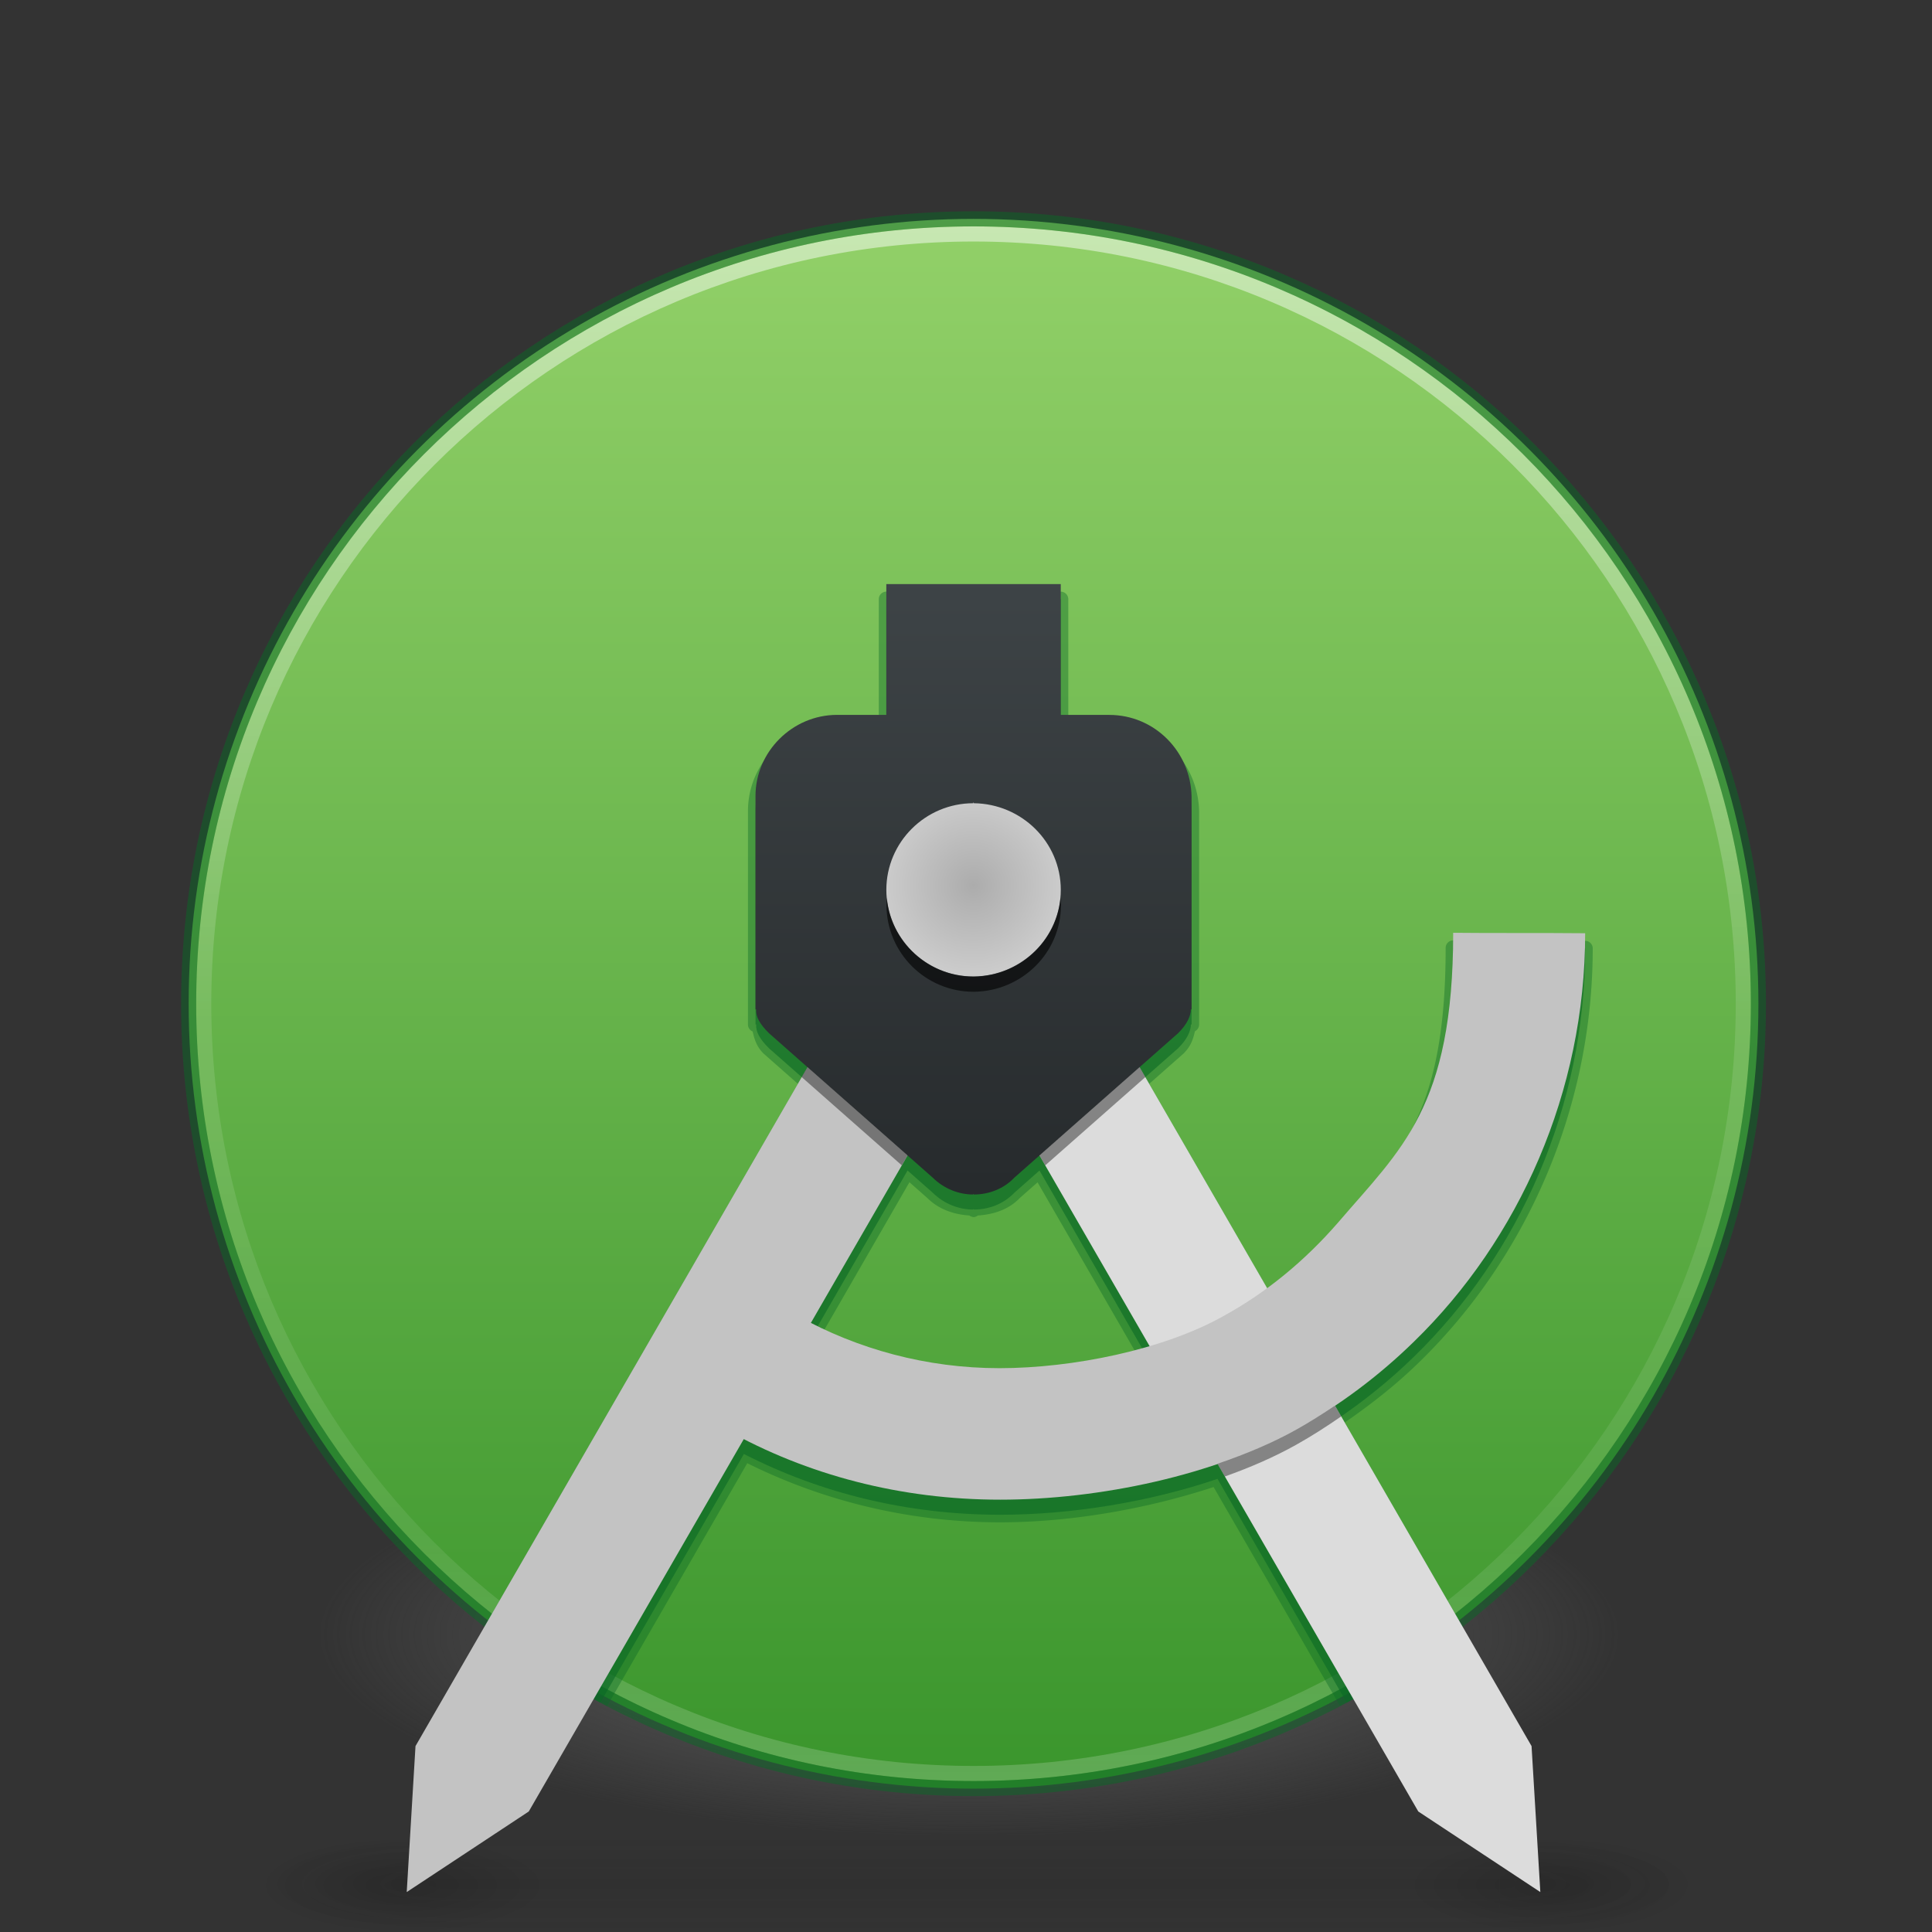 <?xml version="1.0" encoding="UTF-8" standalone="no"?>
<svg
   xmlns:dc="http://purl.org/dc/elements/1.1/"
   xmlns:cc="http://creativecommons.org/ns#"
   xmlns:rdf="http://www.w3.org/1999/02/22-rdf-syntax-ns#"
   xmlns:svg="http://www.w3.org/2000/svg"
   xmlns="http://www.w3.org/2000/svg"
   xmlns:xlink="http://www.w3.org/1999/xlink"
   xmlns:sodipodi="http://sodipodi.sourceforge.net/DTD/sodipodi-0.dtd"
   xmlns:inkscape="http://www.inkscape.org/namespaces/inkscape"
   width="128"
   height="128"
   viewBox="0 0 48 48"
   version="1.1"
   id="svg46"
   sodipodi:docname="android-studio_128.svg"
   inkscape:version="0.92.3 (2405546, 2018-03-11)">
  <rect x="0" y="0" width="48" height="48" fill="#333333" stroke="none"/>
  <sodipodi:namedview
     pagecolor="#ffffff"
     bordercolor="#666666"
     borderopacity="1"
     objecttolerance="10"
     gridtolerance="10"
     guidetolerance="10"
     inkscape:pageopacity="0"
     inkscape:pageshadow="2"
     inkscape:window-width="1366"
     inkscape:window-height="705"
     id="namedview48"
     showgrid="false"
     inkscape:zoom="27.812867"
     inkscape:cx="76.13725"
     inkscape:cy="31.431047"
     inkscape:window-x="0"
     inkscape:window-y="30"
     inkscape:window-maximized="1"
     inkscape:current-layer="svg46"
     showguides="false" />
  <defs
     id="defs26">
    <linearGradient
       id="linearGradient4212">
      <stop
         style="stop-color:#000000;stop-opacity:1;"
         offset="0"
         id="stop2" />
      <stop
         style="stop-color:#000000;stop-opacity:0;"
         offset="1"
         id="stop4" />
    </linearGradient>
    <linearGradient
       id="linearGradient4198">
      <stop
         style="stop-color:#272b2d;stop-opacity:1;"
         offset="0"
         id="stop7" />
      <stop
         style="stop-color:#3e4447;stop-opacity:1"
         offset="1"
         id="stop9" />
    </linearGradient>
    <linearGradient
       id="linearGradient4185">
      <stop
         style="stop-color:#acacac;stop-opacity:1"
         offset="0"
         id="stop12" />
      <stop
         style="stop-color:#cbcbcb;stop-opacity:1"
         offset="1"
         id="stop14" />
    </linearGradient>
    <linearGradient
       id="linearGradient4144">
      <stop
         style="stop-color:#3b962d;stop-opacity:1"
         offset="0"
         id="stop17" />
      <stop
         style="stop-color:#93d169;stop-opacity:1"
         offset="1"
         id="stop19" />
    </linearGradient>
    <linearGradient
       xlink:href="#linearGradient4144"
       id="linearGradient4150"
       x1="25"
       y1="1046.362"
       x2="25"
       y2="1010.362"
       gradientUnits="userSpaceOnUse"
       gradientTransform="matrix(1.083,0,0,1.083,-1.813,-1089.121)" />
    <radialGradient
       xlink:href="#linearGradient4185"
       id="radialGradient4191"
       cx="24"
       cy="1025.362"
       fx="24"
       fy="1025.362"
       r="2"
       gradientTransform="matrix(1.083,0,0,1.083,-1.813,-1088.464)"
       gradientUnits="userSpaceOnUse" />
    <linearGradient
       xlink:href="#linearGradient4198"
       id="linearGradient4204"
       x1="24"
       y1="1032.362"
       x2="24"
       y2="1018.362"
       gradientUnits="userSpaceOnUse"
       gradientTransform="matrix(1.083,0,0,1.083,-1.813,-1088.604)" />
    <linearGradient
       xlink:href="#linearGradient4212"
       id="linearGradient4218"
       x1="20"
       y1="17"
       x2="38"
       y2="35"
       gradientUnits="userSpaceOnUse"
       gradientTransform="translate(-46.453,-2.157)" />
    <linearGradient
       x1="71.204"
       y1="6.238"
       x2="71.204"
       y2="44.341"
       id="linearGradient3019"
       xlink:href="#linearGradient4011"
       gradientUnits="userSpaceOnUse"
       gradientTransform="matrix(1.054,0,0,1.054,-51.611,-2.728)" />
    <linearGradient
       id="linearGradient4011">
      <stop
         id="stop4013"
         style="stop-color:#ffffff;stop-opacity:1"
         offset="0" />
      <stop
         id="stop4015"
         style="stop-color:#ffffff;stop-opacity:0.235"
         offset="0.508" />
      <stop
         id="stop4017"
         style="stop-color:#ffffff;stop-opacity:0.157"
         offset="0.835" />
      <stop
         id="stop4019"
         style="stop-color:#ffffff;stop-opacity:0.392"
         offset="1" />
    </linearGradient>
    <radialGradient
       xlink:href="#linearGradient4185"
       id="radialGradient4191-2"
       cx="24"
       cy="1025.362"
       fx="24"
       fy="1025.362"
       r="2"
       gradientTransform="matrix(1.139,0,0,1.139,-22.045,-1091.085)"
       gradientUnits="userSpaceOnUse" />
    <linearGradient
       xlink:href="#linearGradient4144"
       id="linearGradient4150-2"
       x1="25"
       y1="1046.362"
       x2="25"
       y2="1010.362"
       gradientUnits="userSpaceOnUse"
       gradientTransform="matrix(1.139,0,0,1.139,-48.994,-1150.723)" />
    <linearGradient
       xlink:href="#linearGradient4144"
       id="linearGradient4150-23"
       x1="25"
       y1="1046.362"
       x2="25"
       y2="1010.362"
       gradientUnits="userSpaceOnUse"
       gradientTransform="matrix(1.139,0,0,1.139,-25.464,-1085.967)" />
    <radialGradient
       xlink:href="#linearGradient4185"
       id="radialGradient4191-28"
       cx="24"
       cy="1025.362"
       fx="24"
       fy="1025.362"
       r="2"
       gradientTransform="matrix(1.139,0,0,1.139,-25.464,-1085.821)"
       gradientUnits="userSpaceOnUse" />
    <linearGradient
       xlink:href="#linearGradient4144"
       id="linearGradient4150-23-8"
       x1="25"
       y1="1046.362"
       x2="25"
       y2="1010.362"
       gradientUnits="userSpaceOnUse"
       gradientTransform="matrix(1.139,0,0,1.139,45.439,-1092.582)" />
    <linearGradient
       xlink:href="#linearGradient4144"
       id="linearGradient4150-23-2"
       x1="25"
       y1="1046.362"
       x2="25"
       y2="1010.362"
       gradientUnits="userSpaceOnUse"
       gradientTransform="matrix(1.139,0,0,1.139,-25.464,-1085.967)" />
    <radialGradient
       xlink:href="#linearGradient4185"
       id="radialGradient4191-4"
       cx="24"
       cy="1025.362"
       fx="24"
       fy="1025.362"
       r="2"
       gradientTransform="matrix(1.139,0,0,1.139,-8.718,-1106.59)"
       gradientUnits="userSpaceOnUse" />
    <radialGradient
       xlink:href="#linearGradient4212"
       id="radialGradient3300-8"
       gradientUnits="userSpaceOnUse"
       gradientTransform="matrix(0.382,7.5555777e-8,-1.8372241e-8,0.112,-5.925,36.336)"
       cx="99.189"
       cy="185.297"
       fx="99.189"
       fy="185.297"
       r="62.769" />
    <radialGradient
       xlink:href="#linearGradient4212"
       id="radialGradient4192-6"
       gradientUnits="userSpaceOnUse"
       gradientTransform="matrix(0.255,5.3967361e-8,-1.2248161e-8,0.08,6.716,44.241)"
       cx="99.189"
       cy="185.297"
       fx="99.189"
       fy="185.297"
       r="62.769" />
    <radialGradient
       gradientTransform="matrix(0.617,0,0,0.205,-5.337,37.708)"
       gradientUnits="userSpaceOnUse"
       xlink:href="#linearGradient4212"
       id="radialGradient4284"
       fy="44.129"
       fx="23.668"
       r="6.1"
       cy="44.129"
       cx="23.668" />
    <radialGradient
       gradientTransform="matrix(0.617,0,0,0.205,23.963,37.708)"
       gradientUnits="userSpaceOnUse"
       xlink:href="#linearGradient4212"
       id="radialGradient4284-3"
       fy="44.129"
       fx="23.668"
       r="6.1"
       cy="44.129"
       cx="23.668" />
    <radialGradient
       cx="4.993"
       cy="43.5"
       r="2.5"
       fx="4.993"
       fy="43.5"
       id="radialGradient3013"
       xlink:href="#linearGradient3688-166-749"
       gradientUnits="userSpaceOnUse"
       gradientTransform="matrix(2.004,0,0,1.4,27.988,-17.4)" />
    <linearGradient
       id="linearGradient3688-166-749">
      <stop
         id="stop2883"
         style="stop-color:#181818;stop-opacity:1"
         offset="0" />
      <stop
         id="stop2885"
         style="stop-color:#181818;stop-opacity:0"
         offset="1" />
    </linearGradient>
    <radialGradient
       cx="4.993"
       cy="43.5"
       r="2.5"
       fx="4.993"
       fy="43.5"
       id="radialGradient3015"
       xlink:href="#linearGradient3688-166-749"
       gradientUnits="userSpaceOnUse"
       gradientTransform="matrix(2.004,0,0,1.4,-20.012,-104.4)" />
    <linearGradient
       x1="25.058"
       y1="47.028"
       x2="25.058"
       y2="39.999"
       id="linearGradient3990"
       xlink:href="#linearGradient3702-501-757"
       gradientUnits="userSpaceOnUse" />
    <linearGradient
       id="linearGradient3702-501-757">
      <stop
         id="stop2895"
         style="stop-color:#181818;stop-opacity:0"
         offset="0" />
      <stop
         id="stop2897"
         style="stop-color:#181818;stop-opacity:1"
         offset="0.5" />
      <stop
         id="stop2899"
         style="stop-color:#181818;stop-opacity:0"
         offset="1" />
    </linearGradient>
    <radialGradient
       gradientTransform="matrix(0.617,0,0,0.205,23.927,37.708)"
       gradientUnits="userSpaceOnUse"
       xlink:href="#linearGradient4212"
       id="radialGradient4284-3-3"
       fy="44.261"
       fx="24.06"
       r="6.1"
       cy="44.261"
       cx="24.06" />
    <radialGradient
       gradientTransform="matrix(0.617,0,0,0.205,-5.337,37.708)"
       gradientUnits="userSpaceOnUse"
       xlink:href="#linearGradient4212"
       id="radialGradient4284-5"
       fy="44.262"
       fx="23.557"
       r="6.1"
       cy="44.262"
       cx="23.557" />
    <radialGradient
       r="62.769"
       fy="185.297"
       fx="99.189"
       cy="185.297"
       cx="99.189"
       gradientTransform="matrix(0.382,7.5555777e-8,-1.8372241e-8,0.112,-5.925,36.336)"
       gradientUnits="userSpaceOnUse"
       id="radialGradient3300"
       xlink:href="#linearGradient4212" />
    <radialGradient
       r="62.769"
       fy="185.297"
       fx="99.189"
       cy="185.297"
       cx="99.189"
       gradientTransform="matrix(0.255,5.3967361e-8,-1.2248161e-8,0.08,6.716,44.241)"
       gradientUnits="userSpaceOnUse"
       id="radialGradient4192"
       xlink:href="#linearGradient4212" />
    <linearGradient
       xlink:href="#linearGradient4144"
       id="linearGradient4150-3"
       x1="25"
       y1="1046.362"
       x2="25"
       y2="1010.362"
       gradientUnits="userSpaceOnUse"
       gradientTransform="matrix(1.229,0,0,1.228,-53.144,-1179.182)" />
    <radialGradient
       xlink:href="#linearGradient4185"
       id="radialGradient4191-1"
       cx="24"
       cy="1025.362"
       fx="24"
       fy="1025.362"
       r="2"
       gradientTransform="matrix(1.229,0,0,1.228,-5.5,-1239.559)"
       gradientUnits="userSpaceOnUse" />
    <radialGradient
       xlink:href="#linearGradient4185"
       id="radialGradient4191-1-7"
       cx="24"
       cy="1025.362"
       fx="24"
       fy="1025.362"
       r="2"
       gradientTransform="matrix(1.229,0,0,1.228,14.127,-1177.058)"
       gradientUnits="userSpaceOnUse" />
    <linearGradient
       xlink:href="#linearGradient4144"
       id="linearGradient4150-3-0"
       x1="25"
       y1="1046.362"
       x2="25"
       y2="1010.362"
       gradientUnits="userSpaceOnUse"
       gradientTransform="matrix(1.639,0,0,1.638,18.836,-1567.362)" />
    <radialGradient
       xlink:href="#linearGradient4185"
       id="radialGradient4191-1-7-1"
       cx="24"
       cy="1025.362"
       fx="24"
       fy="1025.362"
       r="2"
       gradientTransform="matrix(1.229,0,0,1.228,-5.5,-1239.559)"
       gradientUnits="userSpaceOnUse" />
    <linearGradient
       xlink:href="#linearGradient4144"
       id="linearGradient4150-3-0-3"
       x1="25"
       y1="1046.362"
       x2="25"
       y2="1010.362"
       gradientUnits="userSpaceOnUse"
       gradientTransform="matrix(1.229,0,0,1.228,-64.738,-1178.878)" />
    <linearGradient
       xlink:href="#linearGradient4144"
       id="linearGradient4150-3-0-0"
       x1="25"
       y1="1046.362"
       x2="25"
       y2="1010.362"
       gradientUnits="userSpaceOnUse"
       gradientTransform="matrix(1.229,0,0,1.228,14.127,-1175.521)" />
    <radialGradient
       xlink:href="#linearGradient4185"
       id="radialGradient4191-0"
       cx="24"
       cy="1025.362"
       fx="24"
       fy="1025.362"
       r="2"
       gradientTransform="matrix(1.229,0,0,1.228,-5.484,-1240.684)"
       gradientUnits="userSpaceOnUse" />
    <radialGradient
       xlink:href="#linearGradient4185"
       id="radialGradient4191-0-5"
       cx="24"
       cy="1025.362"
       fx="24"
       fy="1025.362"
       r="2"
       gradientTransform="matrix(1.639,0,0,1.638,-13.302,-1605.298)"
       gradientUnits="userSpaceOnUse" />
    <radialGradient
       xlink:href="#linearGradient4185"
       id="radialGradient4191-0-5-6"
       cx="24"
       cy="1025.362"
       fx="24"
       fy="1025.362"
       r="2"
       gradientTransform="matrix(1.229,0,0,1.228,-9.977,-1203.255)"
       gradientUnits="userSpaceOnUse" />
    <linearGradient
       xlink:href="#linearGradient4198"
       id="linearGradient4204-5"
       x1="24"
       y1="1032.362"
       x2="24"
       y2="1018.362"
       gradientUnits="userSpaceOnUse"
       gradientTransform="matrix(1.229,0,0,1.228,11.38,-1199.708)" />
    <linearGradient
       xlink:href="#linearGradient4198"
       id="linearGradient4204-7"
       x1="24"
       y1="1032.362"
       x2="24"
       y2="1018.362"
       gradientUnits="userSpaceOnUse"
       gradientTransform="matrix(1.229,0,0,1.228,11.38,-1198.958)" />
    <linearGradient
       xlink:href="#linearGradient4198"
       id="linearGradient4204-0"
       x1="24"
       y1="1032.362"
       x2="24"
       y2="1018.362"
       gradientUnits="userSpaceOnUse"
       gradientTransform="matrix(1.639,0,0,1.638,57.17,-1633.711)" />
    <linearGradient
       xlink:href="#linearGradient4198"
       id="linearGradient4204-0-4"
       x1="24"
       y1="1032.362"
       x2="24"
       y2="1018.362"
       gradientUnits="userSpaceOnUse"
       gradientTransform="matrix(1.229,0,0,1.228,42.877,-1224.533)" />
    <linearGradient
       y2="40.496"
       x2="71.204"
       y1="15.369"
       x1="71.204"
       gradientTransform="matrix(1.745,0,0,1.745,-101.959,-24.632)"
       gradientUnits="userSpaceOnUse"
       id="linearGradient3293"
       xlink:href="#linearGradient4806" />
    <linearGradient
       id="linearGradient4806">
      <stop
         offset="0"
         style="stop-color:#ffffff;stop-opacity:1"
         id="stop4808" />
      <stop
         offset="0.424"
         style="stop-color:#ffffff;stop-opacity:0.235"
         id="stop4810" />
      <stop
         offset="0.821"
         style="stop-color:#ffffff;stop-opacity:0.157"
         id="stop4812" />
      <stop
         offset="1"
         style="stop-color:#ffffff;stop-opacity:0.392"
         id="stop4814" />
    </linearGradient>
    <radialGradient
       xlink:href="#linearGradient3820-7-2-8-6"
       id="radialGradient3163"
       gradientUnits="userSpaceOnUse"
       gradientTransform="matrix(0.258,0,0,0.08,-1.499,25.714)"
       cx="99.157"
       cy="186.171"
       fx="99.157"
       fy="186.171"
       r="62.769" />
    <linearGradient
       id="linearGradient3820-7-2-8-6">
      <stop
         id="stop3822-2-6-5-0"
         style="stop-color:#3d3d3d;stop-opacity:1"
         offset="0" />
      <stop
         id="stop3864-8-7-4-1"
         style="stop-color:#686868;stop-opacity:0.498"
         offset="0.5" />
      <stop
         id="stop3824-1-2-6-7"
         style="stop-color:#686868;stop-opacity:0"
         offset="1" />
    </linearGradient>
    <linearGradient
       xlink:href="#linearGradient4144"
       id="linearGradient4150-36"
       x1="25"
       y1="1046.362"
       x2="25"
       y2="1010.362"
       gradientUnits="userSpaceOnUse"
       gradientTransform="matrix(2.889,0,0,2.889,-31.503,-2736.577)" />
    <radialGradient
       xlink:href="#linearGradient4185"
       id="radialGradient4191-3"
       cx="24"
       cy="1025.362"
       fx="24"
       fy="1025.362"
       r="2"
       gradientTransform="matrix(1.083,0,0,1.083,-11.814,-1025.559)"
       gradientUnits="userSpaceOnUse" />
    <linearGradient
       xlink:href="#linearGradient4198"
       id="linearGradient4204-2"
       x1="24"
       y1="1032.362"
       x2="24"
       y2="1018.362"
       gradientUnits="userSpaceOnUse"
       gradientTransform="matrix(1.083,0,0,1.083,-11.814,-1025.699)" />
    <linearGradient
       xlink:href="#linearGradient4144"
       id="linearGradient4150-36-8"
       x1="25"
       y1="1046.362"
       x2="25"
       y2="1010.362"
       gradientUnits="userSpaceOnUse"
       gradientTransform="matrix(2.889,0,0,2.889,-31.503,-2736.577)" />
    <linearGradient
       gradientTransform="matrix(1.034,0,0,1.034,-49.969,-1.276)"
       gradientUnits="userSpaceOnUse"
       xlink:href="#linearGradient4011"
       id="linearGradient12398-3"
       y2="44.341"
       x2="71.204"
       y1="6.238"
       x1="71.204" />
    <radialGradient
       xlink:href="#linearGradient4185"
       id="radialGradient4191-6"
       cx="24"
       cy="1025.362"
       fx="24"
       fy="1025.362"
       r="2"
       gradientTransform="matrix(2.889,0,0,2.888,-14.825,-2811.93)"
       gradientUnits="userSpaceOnUse" />
    <radialGradient
       xlink:href="#linearGradient4185"
       id="radialGradient4191-31"
       cx="24"
       cy="1025.362"
       fx="24"
       fy="1025.362"
       r="2"
       gradientTransform="matrix(1.083,0,0,1.083,-5.559,-1054.099)"
       gradientUnits="userSpaceOnUse" />
    <linearGradient
       xlink:href="#linearGradient4198"
       id="linearGradient4204-8"
       x1="24"
       y1="1032.362"
       x2="24"
       y2="1018.362"
       gradientUnits="userSpaceOnUse"
       gradientTransform="matrix(2.889,0,0,2.889,-5.061,-2815.68)" />
    <linearGradient
       xlink:href="#linearGradient4198"
       id="linearGradient4204-8-1"
       x1="24"
       y1="1032.362"
       x2="24"
       y2="1018.362"
       gradientUnits="userSpaceOnUse"
       gradientTransform="matrix(1.083,0,0,1.083,-1.898,-1055.505)" />
  </defs>
  <path
     inkscape:connector-curvature="0"
     style="fill:url(#radialGradient3163);fill-opacity:1;stroke:none;stroke-width:0.375"
     id="path3818-0-5-0"
     d="m 40.214,40.697 a 16.169,5.052 0 1 1 -32.339,0 16.169,5.052 0 1 1 32.339,0 z" />
  <circle
     id="circle28"
     cy="24.938"
     cx="24.187"
     style="opacity:1;fill:url(#linearGradient4150);fill-opacity:1;stroke:none;stroke-width:4.556;stroke-linecap:round;stroke-linejoin:round;stroke-miterlimit:4;stroke-dasharray:none;stroke-opacity:1"
     r="19.5" />
  <path
     inkscape:connector-curvature="0"
     d="M 43.312,24.937 C 43.312,35.5 34.749,44.062 24.188,44.062 13.625,44.062 5.062,35.5 5.062,24.937 c 0,-10.562 8.563,-19.124 19.125,-19.124 10.562,0 19.125,8.562 19.125,19.124 z"
     id="path8655-6-0-9-5-0"
     style="color:#000000;display:inline;overflow:visible;visibility:visible;opacity:0.5;fill:none;stroke:url(#linearGradient12398-3);stroke-width:0.375;stroke-linecap:round;stroke-linejoin:round;stroke-miterlimit:4;stroke-dasharray:none;stroke-dashoffset:0;stroke-opacity:1;marker:none;enable-background:accumulate" />
  <g
     id="g1242"
     transform="translate(10.001,-62.905)">
    <path
       id="circle28-2-2"
       transform="scale(0.375)"
       d="m 32.053,206.943 a 0.5,0.5 0 0 0 -0.5,0.5 v 0.047 8.119 h -2.766 c -3.235,0 -5.902,2.666 -5.902,5.869 v 14.141 a 0.5,0.5 0 0 0 0.309,0.465 c 0.119,0.499 0.247,0.991 0.734,1.473 a 0.5,0.5 0 0 0 0.02,0.016 l 2.246,1.98 -20.768,35.963 c 2.533,1.992 5.251,3.756 8.127,5.262 l 9.285,-16.09 c 5.055,2.508 10.742,3.916 16.762,3.916 4.588,0 9.632,-0.858 14.135,-2.338 l 8.375,14.51 c 2.875,-1.506 5.591,-3.27 8.123,-5.262 l -7.811,-13.523 c 1.756,-1.209 3.436,-2.53 4.943,-4.006 7.059,-6.869 11.488,-16.778 11.488,-27.406 a 0.5,0.5 0 0 0 -0.494,-0.5 c -2.978,-0.029 -6.117,-0.002 -8.744,-0.031 a 0.5,0.5 0 0 0 -0.506,0.5 c -0.004,11.462 -3.297,13.953 -7.51,18.875 -1.257,1.447 -2.686,2.717 -4.199,3.875 l -7.932,-13.744 2.244,-1.98 a 0.5,0.5 0 0 0 0.021,-0.016 c 0.519,-0.512 0.651,-1.005 0.766,-1.488 a 0.5,0.5 0 0 0 0.275,-0.449 v -14.094 a 0.5,0.5 0 0 0 0,-0.01 c -0.051,-3.236 -2.67,-5.906 -5.947,-5.906 h -2.719 v -8.119 -0.047 a 0.5,0.5 0 0 0 -0.5,-0.5 h -5.803 z m 1.531,39.129 1.191,1.053 c 0.775,0.766 1.789,1.084 2.771,1.15 0.002,1e-4 0.004,-10e-5 0.006,0 a 0.5,0.5 0 0 0 0.234,0.1 c 0.007,4e-5 0.012,0.01 0.02,0.01 a 0.5,0.5 0 0 0 0.027,-0.004 0.5,0.5 0 0 0 0.02,0.004 c 0.006,0 0.01,-0.004 0.016,-0.004 a 0.5,0.5 0 0 0 0.246,-0.105 c 1.016,-0.066 2.043,-0.381 2.781,-1.16 l 1.176,-1.037 6.621,11.469 c -3.006,0.82 -6.281,1.344 -9.141,1.344 -4.238,0 -8.225,-1.052 -11.762,-2.771 z"
       style="opacity:0.4;fill:#0b6926;fill-opacity:1;stroke:none;stroke-width:12.148;stroke-linecap:round;stroke-linejoin:round;stroke-miterlimit:4;stroke-dasharray:none;stroke-opacity:1"
       inkscape:connector-curvature="0" />
    <path
       id="circle28-2"
       transform="scale(0.375)"
       d="m 32.053,207.443 v 0.045 8.621 h -3.266 c -2.959,0 -5.4,2.444 -5.4,5.369 v 14.143 h 0.047 c -0.047,0.464 0.235,0.975 0.846,1.578 l 2.549,2.248 -21.006,36.381 c 2.287,1.764 4.72,3.346 7.283,4.719 l 9.51,-16.471 c 5.089,2.609 10.869,4.027 16.982,4.027 4.665,0 9.853,-0.832 14.396,-2.379 l 8.559,14.822 c 2.563,-1.373 4.994,-2.957 7.281,-4.721 l -8.059,-13.957 c 1.88,-1.261 3.643,-2.677 5.238,-4.24 6.963,-6.775 11.34,-16.562 11.34,-27.053 -2.971,-0.029 -6.11,-4.2e-4 -8.744,-0.029 -0.004,11.561 -3.444,14.309 -7.629,19.199 -1.406,1.62 -2.975,3.076 -4.699,4.34 l -8.451,-14.637 2.553,-2.25 c 0.611,-0.603 0.846,-1.16 0.846,-1.578 h 0.047 v -14.096 c -0.047,-2.971 -2.443,-5.416 -5.449,-5.416 h -3.219 v -8.621 -0.045 h -5.801 z m 1.406,37.854 1.67,1.473 c 0.752,0.743 1.738,1.113 2.678,1.113 v -0.045 l 0.047,0.045 c 0.986,0 1.973,-0.37 2.678,-1.113 l 1.668,-1.473 7.291,12.629 c -3.225,0.951 -6.82,1.465 -9.939,1.465 -4.512,0 -8.772,-1.113 -12.49,-3.012 z"
       style="opacity:0.6;fill:#0b6926;fill-opacity:1;stroke:none;stroke-width:12.148;stroke-linecap:round;stroke-linejoin:round;stroke-miterlimit:4;stroke-dasharray:none;stroke-opacity:1"
       inkscape:connector-curvature="0" />
  </g>
  <path
     d="m 24.187,5.437 c -10.759,0 -19.5,8.741 -19.5,19.5 0,10.759 8.741,19.5 19.5,19.5 10.759,0 19.5,-8.741 19.5,-19.5 0,-10.759 -8.741,-19.5 -19.5,-19.5 z"
     id="path2555-6"
     style="color:#000000;clip-rule:nonzero;display:inline;overflow:visible;visibility:visible;opacity:0.5;isolation:auto;mix-blend-mode:normal;color-interpolation:sRGB;color-interpolation-filters:linearRGB;solid-color:#000000;solid-opacity:1;fill:none;fill-opacity:1;fill-rule:nonzero;stroke:#0b6926;stroke-width:0.375;stroke-linecap:round;stroke-linejoin:round;stroke-miterlimit:4;stroke-dasharray:none;stroke-dashoffset:0;stroke-opacity:1;marker:none;color-rendering:auto;image-rendering:auto;shape-rendering:auto;text-rendering:auto;enable-background:accumulate"
     inkscape:connector-curvature="0" />
  <g
     style="stroke-width:1.134"
     transform="matrix(0.965,0,0,0.966,1.127,1.648)"
     id="g966">
    <g
       style="opacity:0.1;stroke-width:1.567"
       id="g3712"
       transform="matrix(0.968,0,0,0.357,0.659,31.214)">
      <rect
         style="fill:url(#radialGradient3013);fill-opacity:1;stroke:none;stroke-width:1.567"
         id="rect2801"
         y="40"
         x="38"
         height="7"
         width="5" />
      <rect
         style="fill:url(#radialGradient3015);fill-opacity:1;stroke:none;stroke-width:1.567"
         id="rect3696"
         transform="scale(-1)"
         y="-47"
         x="-10"
         height="7"
         width="5" />
      <rect
         style="fill:url(#linearGradient3990);fill-opacity:1;stroke:none;stroke-width:1.567"
         id="rect3700"
         y="40"
         x="10"
         height="7"
         width="28" />
    </g>
    <path
       style="color:#000000;display:inline;overflow:visible;visibility:visible;opacity:0.15;fill:url(#radialGradient4284-3-3);fill-opacity:1;fill-rule:nonzero;stroke:none;stroke-width:0.501;marker:none;enable-background:accumulate"
       id="path3964-5"
       d="m 42.289,46.751 a 3.763,1.25 0 0 1 -7.526,0 3.763,1.25 0 1 1 7.526,0 z"
       inkscape:connector-curvature="0" />
    <path
       style="color:#000000;display:inline;overflow:visible;visibility:visible;opacity:0.15;fill:url(#radialGradient4284-5);fill-opacity:1;fill-rule:nonzero;stroke:none;stroke-width:0.501;marker:none;enable-background:accumulate"
       id="path3964"
       d="m 13.026,46.751 a 3.763,1.25 0 0 1 -7.526,0 3.763,1.25 0 1 1 7.526,0 z"
       inkscape:connector-curvature="0" />
  </g>
  <path
     inkscape:connector-curvature="0"
     id="path34"
     style="opacity:1;fill:#dcdcdc;fill-opacity:1;stroke:none;stroke-width:4.556;stroke-linecap:round;stroke-linejoin:round;stroke-miterlimit:4;stroke-dasharray:none;stroke-opacity:1"
     d="m 23.427,18.052 -2.815,1.625 14.625,25.329 3.032,2.002 -0.218,-3.627 z" />
  <path
     inkscape:connector-curvature="0"
     id="path36"
     d="m 36.104,23.168 c 0,4.342 -1.29,5.372 -2.861,7.207 -0.812,0.935 -1.764,1.729 -2.858,2.329 -1.482,0.829 -3.735,1.288 -5.553,1.288 -1.817,0 -3.529,-0.476 -4.993,-1.288 -1.068,-0.861 -3.235,2.389 -1.8,2.815 2.011,1.129 4.34,1.74 6.811,1.74 2.47,0 5.341,-0.611 7.352,-1.74 1.076,-0.6 2.064,-1.341 2.929,-2.188 2.611,-2.54 4.252,-6.211 4.252,-10.145 -1.114,-0.011 -2.291,0 -3.279,-0.011 z"
     style="fill:#c3c3c3;fill-opacity:1;stroke-width:1.139" />
  <path
     inkscape:connector-curvature="0"
     id="path38"
     d="m 24.947,18.052 2.815,1.625 -14.625,25.329 -3.032,2.002 0.218,-3.627 z"
     style="opacity:1;fill:#c3c3c3;fill-opacity:1;stroke:none;stroke-width:4.556;stroke-linecap:round;stroke-linejoin:round;stroke-miterlimit:4;stroke-dasharray:none;stroke-opacity:1" />
  <path
     inkscape:connector-curvature="0"
     id="path40"
     d="m 27.561,17.761 h -1.207 v -3.233 -0.017 h -2.176 -2.158 v 0.017 3.233 h -1.224 c -1.11,0 -2.026,0.917 -2.026,2.014 v 5.303 h 0.018 c -0.018,0.174 0.088,0.366 0.317,0.592 l 4.069,3.589 c 0.282,0.279 0.652,0.418 1.004,0.418 v -0.017 l 0.018,0.017 c 0.37,0 0.74,-0.139 1.004,-0.418 l 4.069,-3.589 c 0.229,-0.226 0.317,-0.435 0.317,-0.592 h 0.018 v -5.285 c -0.018,-1.114 -0.916,-2.031 -2.043,-2.031 z"
     style="fill:url(#linearGradient4204);fill-opacity:1;stroke-width:1.139" />
  <path
     inkscape:connector-curvature="0"
     id="path42"
     d="m 24.195,24.26 h -0.014 v 0 c -1.186,0 -2.16,-0.964 -2.16,-2.152 0,-1.188 0.974,-2.152 2.16,-2.152 v -0.028 l 0.014,0.028 c 1.186,0.014 2.16,0.964 2.16,2.152 0,1.188 -0.974,2.138 -2.16,2.152 z"
     style="fill:url(#radialGradient4191);fill-opacity:1;stroke-width:1.139" />
  <path
     style="opacity:0.6;fill:#000000;fill-opacity:1;stroke-width:1.139"
     d="m 26.348,22.3 c -0.096,1.099 -1.027,1.951 -2.15,1.964 h -0.014 c -1.122,0 -2.054,-0.865 -2.15,-1.964 -0.005,0.062 -0.009,0.124 -0.009,0.188 0,1.188 0.974,2.152 2.16,2.152 h 0.014 c 1.186,-0.014 2.16,-0.964 2.16,-2.152 0,-0.063 -0.005,-0.126 -0.01,-0.188 z"
     id="path42-9"
     inkscape:connector-curvature="0" />
  <path
     style="opacity:0.4;fill:#000000;fill-opacity:1;stroke:none;stroke-width:4.556;stroke-linecap:round;stroke-linejoin:round;stroke-miterlimit:4;stroke-dasharray:none;stroke-opacity:1"
     d="m 20.061,26.51 -0.144,0.249 2.487,2.193 0.144,-0.248 z m 8.251,7.31e-4 -2.487,2.193 0.144,0.249 2.487,-2.193 z"
     id="path34-0"
     inkscape:connector-curvature="0" />
  <path
     style="opacity:0.4;fill:#000000;fill-opacity:1;stroke:none;stroke-width:4.556;stroke-linecap:round;stroke-linejoin:round;stroke-miterlimit:4;stroke-dasharray:none;stroke-opacity:1"
     d="m 33.167,34.923 c -0.314,0.21 -0.633,0.412 -0.965,0.597 -0.587,0.329 -1.252,0.609 -1.953,0.848 l 0.182,0.315 c 0.635,-0.226 1.235,-0.487 1.772,-0.788 0.386,-0.215 0.757,-0.455 1.119,-0.705 z"
     id="path34-2"
     inkscape:connector-curvature="0" />
</svg>
